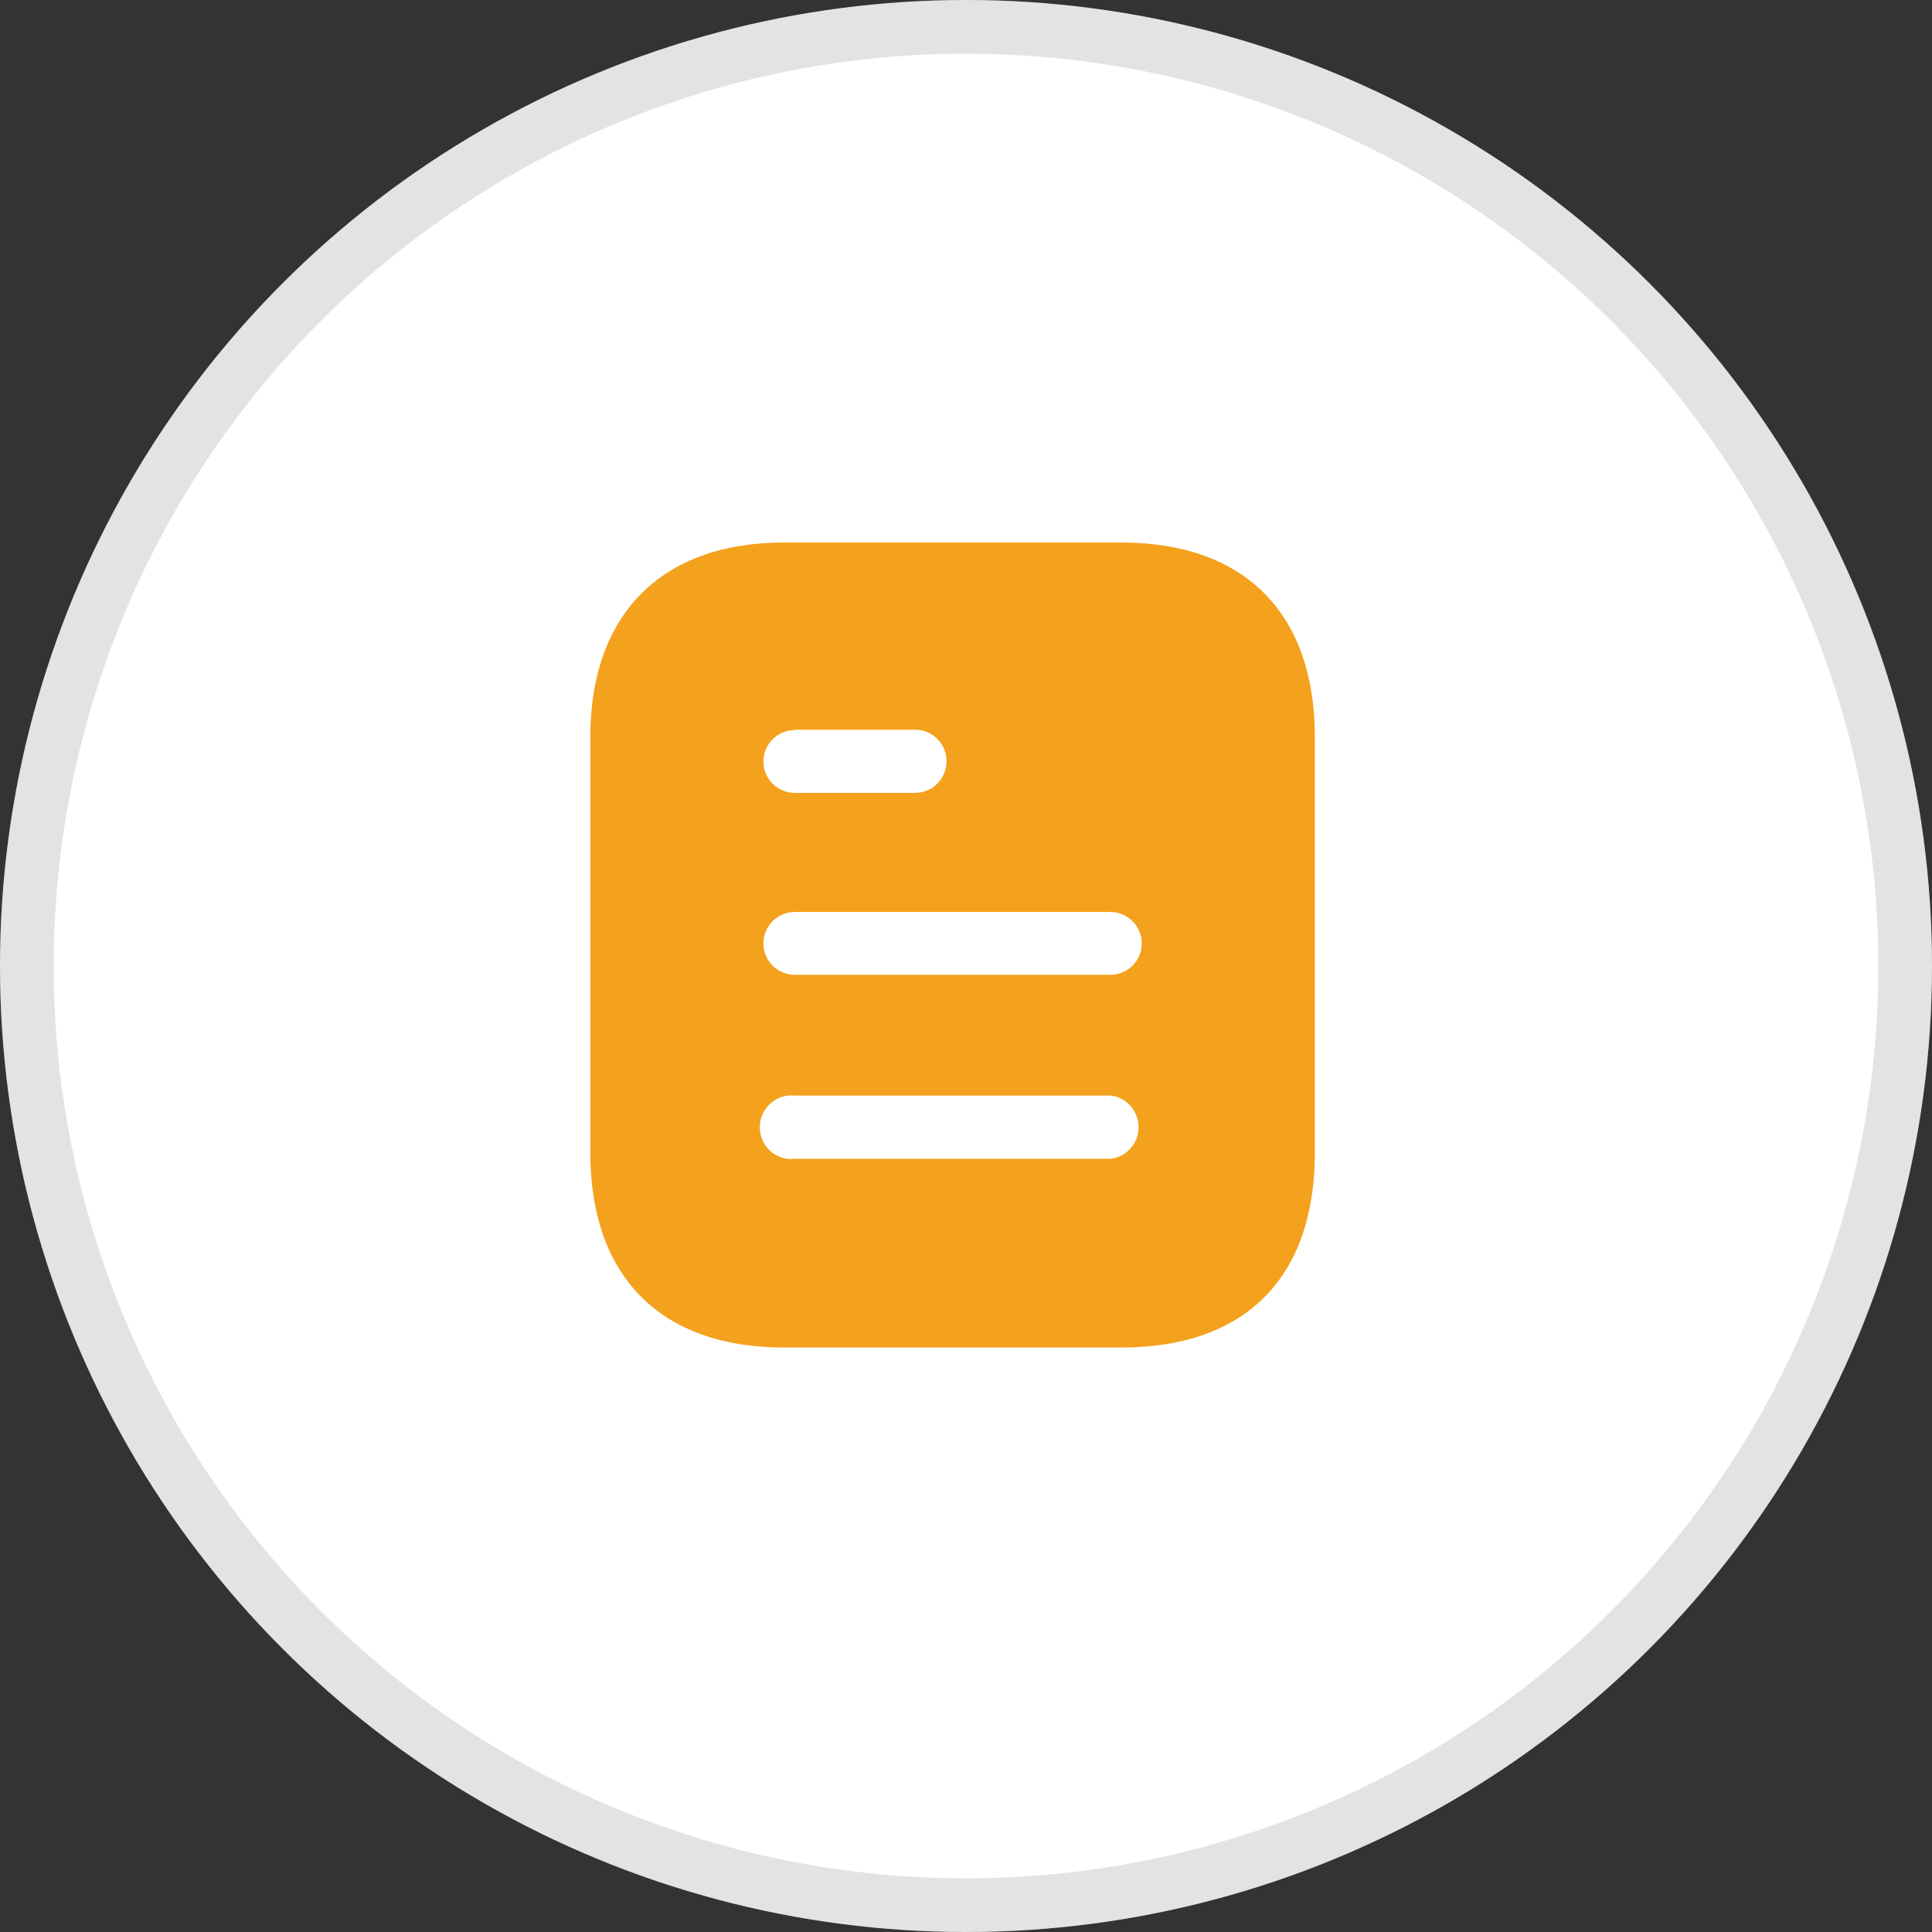<svg width="36" height="36" viewBox="0 0 36 36" fill="none" xmlns="http://www.w3.org/2000/svg">
<rect x="0" y="0" width="36" height="36" fill="#333333" stroke="none"/>
<circle cx="18" cy="18" r="18" fill="white"/>
<circle cx="18" cy="18" r="17.5" stroke="#777777" stroke-opacity="0.2"/>
<path fill-rule="evenodd" clip-rule="evenodd" d="M14.607 10.109H20.893C23.21 10.109 24.5 11.444 24.5 13.732V21.479C24.5 23.804 23.21 25.109 20.893 25.109H14.607C12.328 25.109 11 23.804 11 21.479V13.732C11 11.444 12.328 10.109 14.607 10.109ZM14.81 13.604V13.597H17.052C17.375 13.597 17.637 13.859 17.637 14.181C17.637 14.512 17.375 14.774 17.052 14.774H14.81C14.487 14.774 14.225 14.512 14.225 14.189C14.225 13.867 14.487 13.604 14.81 13.604ZM14.81 18.164H20.69C21.012 18.164 21.275 17.902 21.275 17.579C21.275 17.257 21.012 16.993 20.69 16.993H14.81C14.487 16.993 14.225 17.257 14.225 17.579C14.225 17.902 14.487 18.164 14.81 18.164ZM14.81 21.592H20.69C20.989 21.562 21.215 21.306 21.215 21.007C21.215 20.699 20.989 20.444 20.69 20.414H14.81C14.585 20.392 14.367 20.497 14.248 20.692C14.127 20.879 14.127 21.127 14.248 21.322C14.367 21.509 14.585 21.622 14.81 21.592Z" fill="#F4A11D"/>
</svg>
